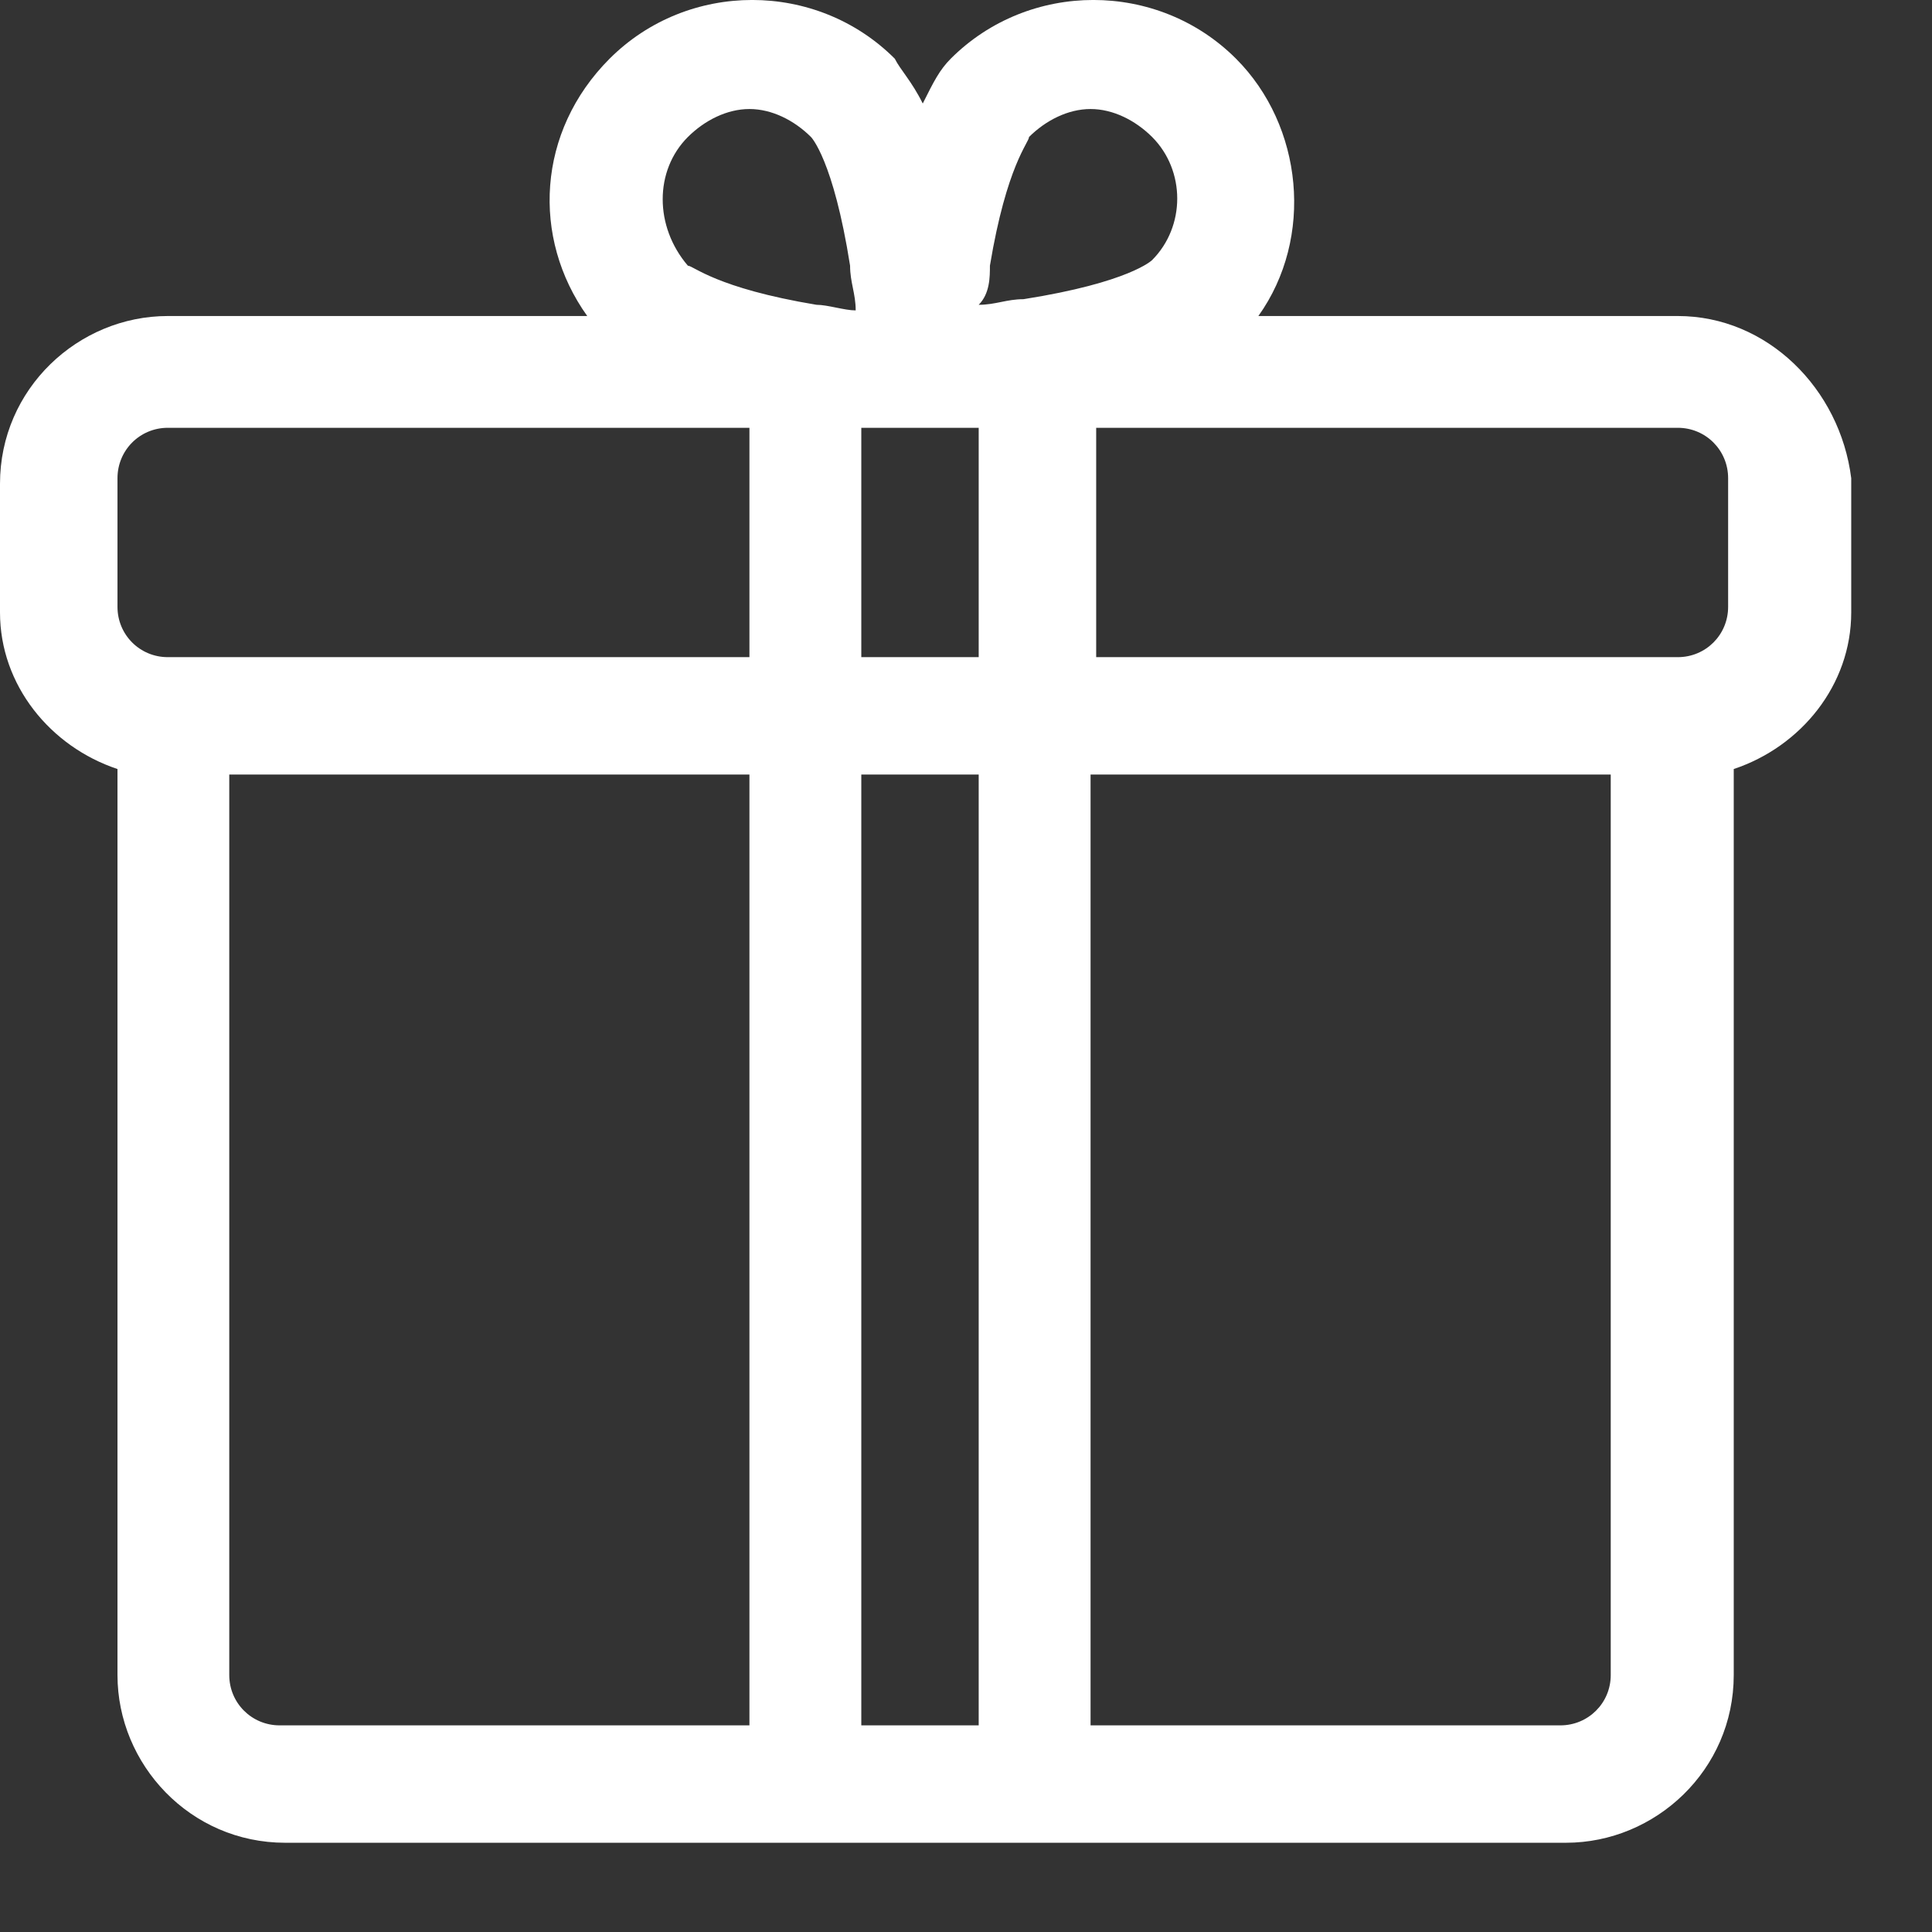 <svg width="21" height="21" viewBox="0 0 21 21" fill="none" xmlns="http://www.w3.org/2000/svg">
<rect x="0" y="0" width="21" height="21" fill="#333333" stroke="none"/>
<path d="M18.237 3.435H13.678C14.286 2.584 14.164 1.368 13.435 0.638C12.584 -0.213 11.185 -0.213 10.334 0.638C10.213 0.76 10.152 0.881 10.03 1.125C9.909 0.881 9.787 0.76 9.726 0.638C8.875 -0.213 7.477 -0.213 6.626 0.638C5.836 1.429 5.775 2.584 6.383 3.435H1.824C0.851 3.435 0 4.225 0 5.258V6.657C0 7.447 0.547 8.116 1.277 8.359V18.207C1.277 19.179 2.067 20.03 3.1 20.03H8.815H11.307H17.021C17.994 20.03 18.845 19.24 18.845 18.207V8.359C19.575 8.116 20.122 7.447 20.122 6.657V5.198C20 4.225 19.21 3.435 18.237 3.435ZM10.638 7.143H9.362V4.65H10.638V7.143ZM10.76 2.888C10.942 1.793 11.185 1.55 11.185 1.489C11.368 1.307 11.611 1.185 11.854 1.185C12.097 1.185 12.34 1.307 12.523 1.489C12.887 1.854 12.887 2.462 12.523 2.827C12.523 2.827 12.28 3.07 11.125 3.252C10.942 3.252 10.821 3.313 10.638 3.313C10.76 3.191 10.76 3.009 10.76 2.888ZM7.477 1.489C7.66 1.307 7.903 1.185 8.146 1.185C8.389 1.185 8.632 1.307 8.815 1.489C8.815 1.489 9.058 1.733 9.24 2.888C9.24 3.07 9.301 3.191 9.301 3.374C9.179 3.374 8.997 3.313 8.875 3.313C7.781 3.131 7.538 2.888 7.477 2.888C7.112 2.462 7.112 1.854 7.477 1.489ZM1.277 5.198C1.277 4.894 1.52 4.65 1.824 4.65H8.146V7.143H1.885H1.824C1.52 7.143 1.277 6.9 1.277 6.596V5.198ZM2.492 18.207V8.419H8.146V18.754H3.04C2.736 18.754 2.492 18.511 2.492 18.207ZM9.362 18.754V8.419H10.638V18.754H9.362ZM17.508 18.207C17.508 18.511 17.264 18.754 16.96 18.754H11.854V8.419H17.508V18.207ZM18.784 6.596C18.784 6.9 18.541 7.143 18.237 7.143H18.176H11.915V4.65H18.237C18.541 4.65 18.784 4.894 18.784 5.198V6.596Z" fill="white"/>
</svg>
